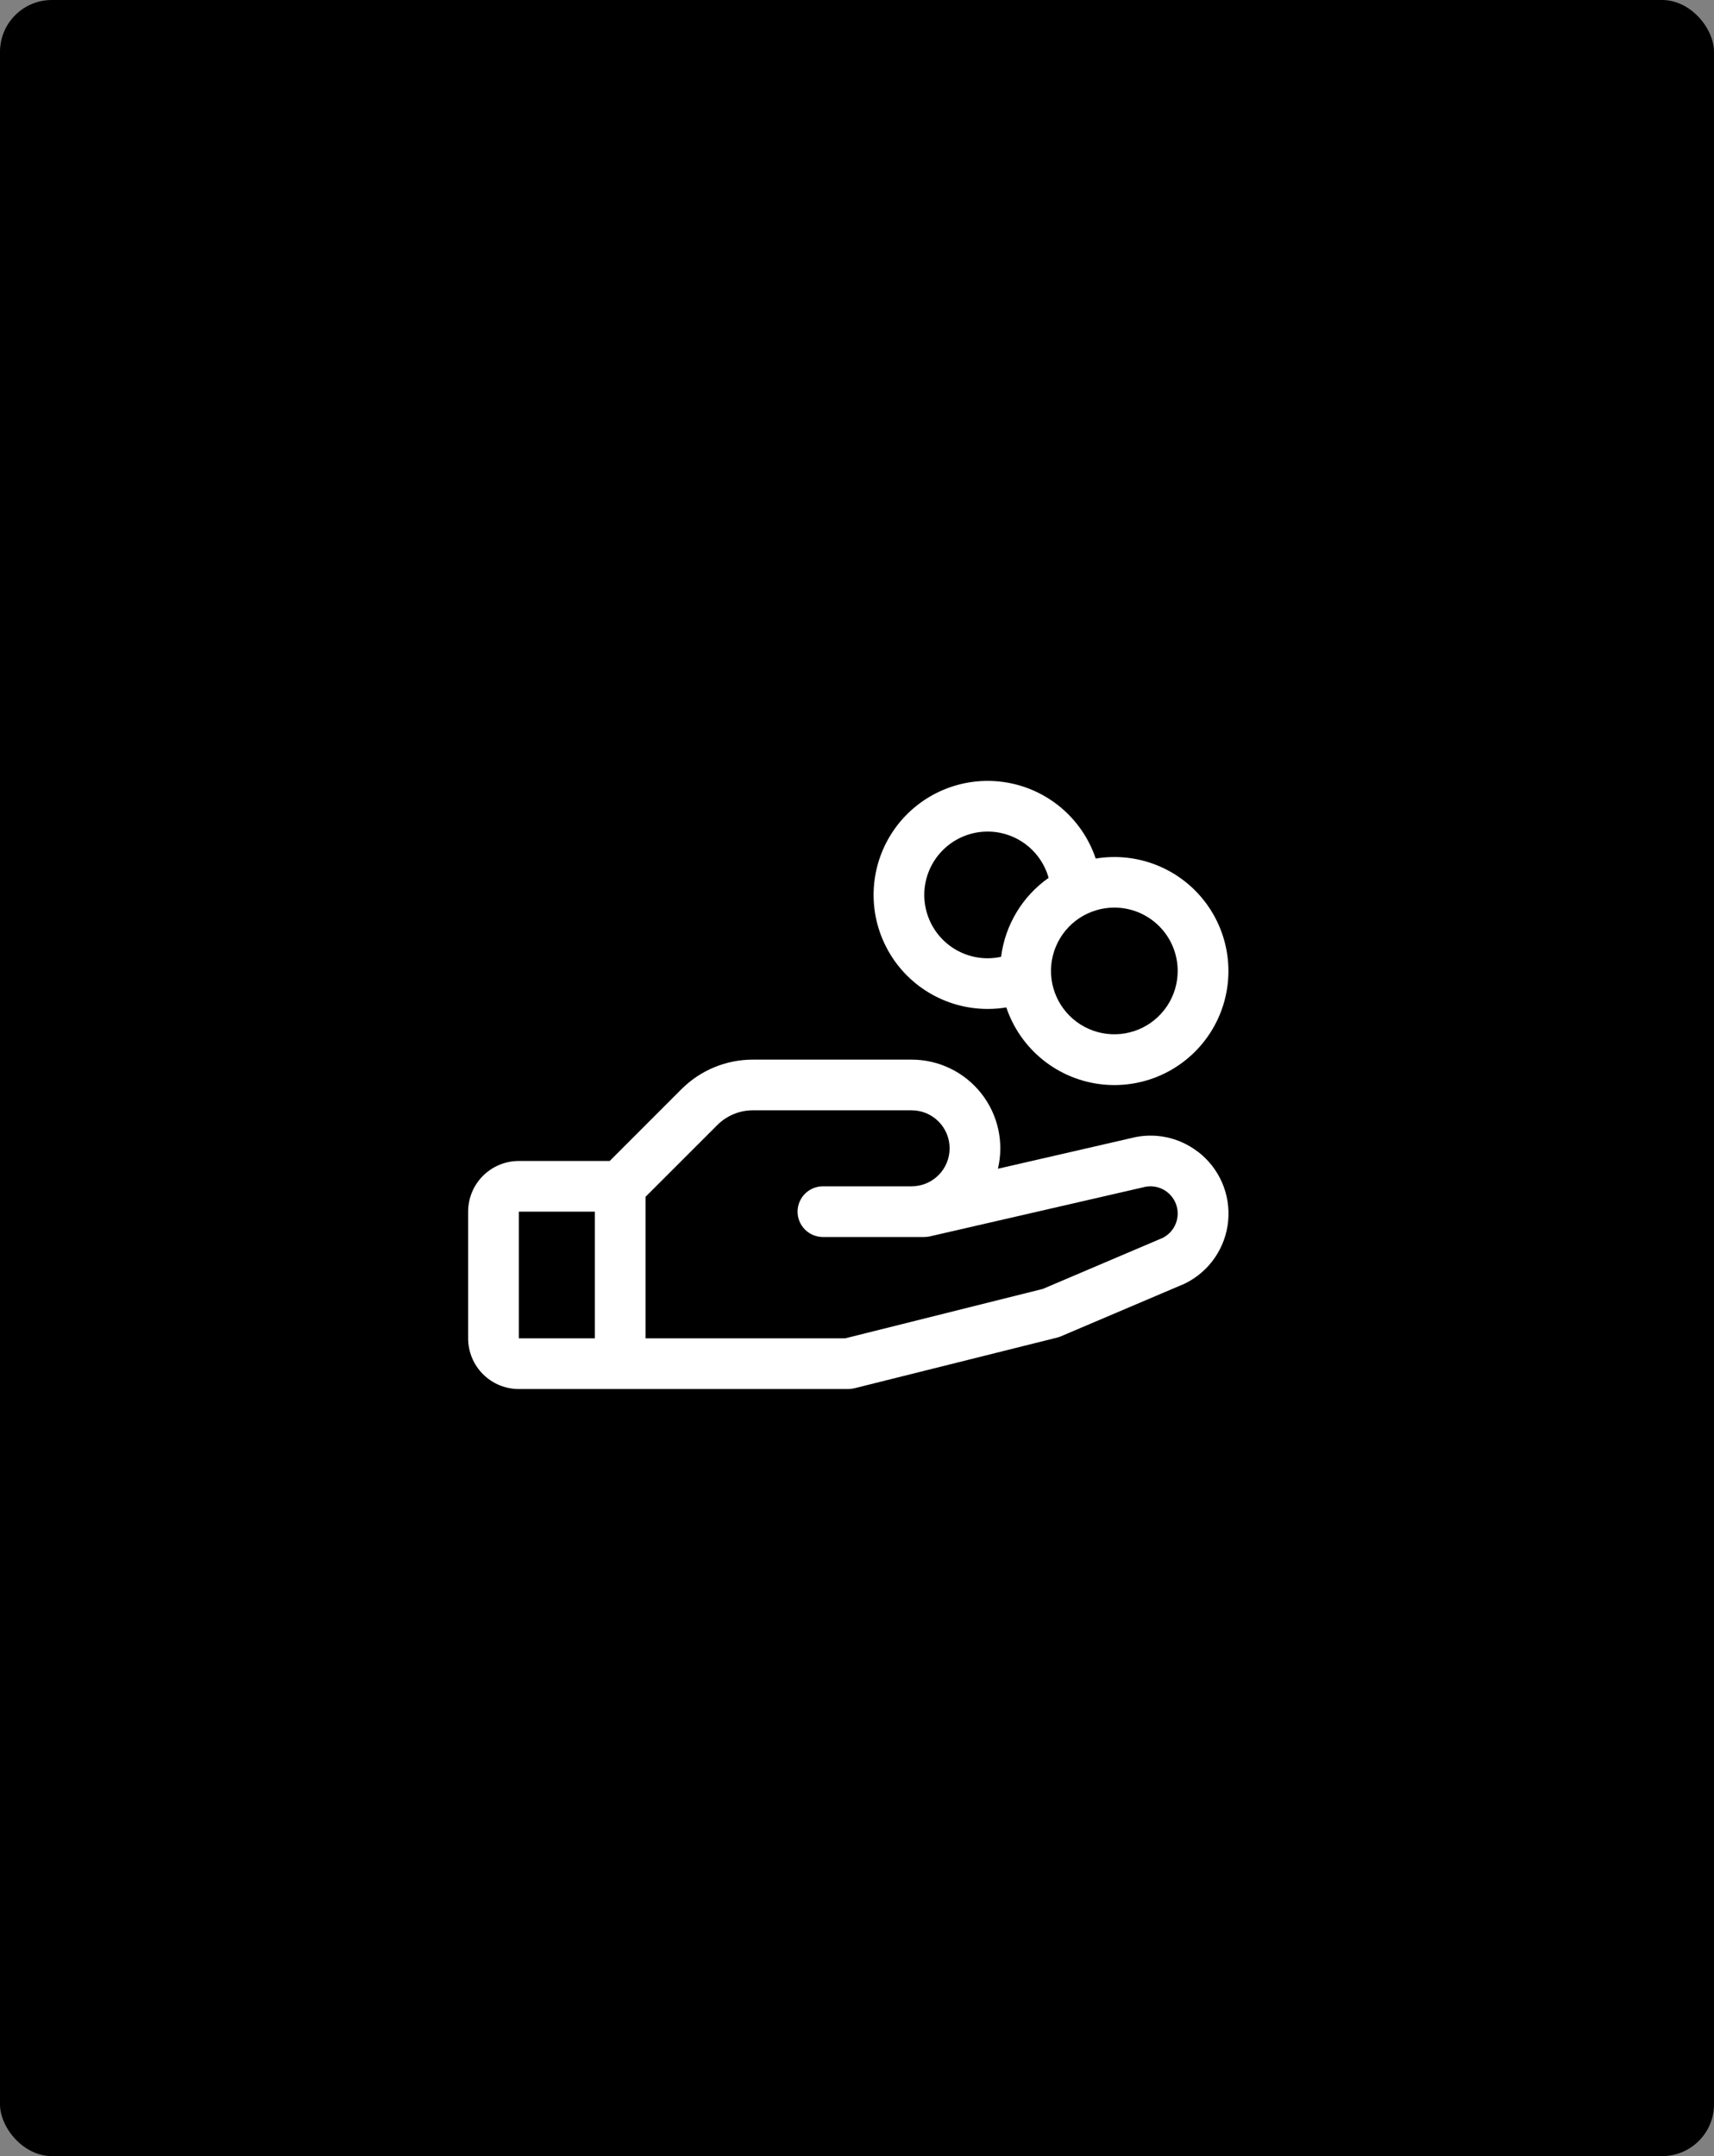 <svg width="496" height="624" viewBox="0 0 496 624" fill="none" xmlns="http://www.w3.org/2000/svg">
<rect x="0" y="0" width="496" height="624" fill="#808080" stroke="none"/>
<rect width="496" height="624" rx="15" fill="black"/>
<path d="M346.605 333.305C343.876 331.205 340.699 329.763 337.323 329.09C333.946 328.418 330.46 328.533 327.135 329.427L288.781 338.245C289.674 334.476 289.701 330.553 288.862 326.772C288.023 322.99 286.338 319.448 283.935 316.41C281.532 313.372 278.473 310.917 274.986 309.23C271.499 307.542 267.676 306.666 263.802 306.666H217.914C214.06 306.657 210.243 307.411 206.682 308.885C203.122 310.359 199.888 312.524 197.17 315.255L176.435 336H150.135C146.246 336 142.515 337.545 139.765 340.295C137.014 343.046 135.469 346.776 135.469 350.666V387.333C135.469 391.223 137.014 394.953 139.765 397.704C142.515 400.454 146.246 402 150.135 402H245.469C246.068 401.999 246.666 401.925 247.247 401.78L305.914 387.113C306.288 387.024 306.653 386.901 307.005 386.746L342.635 371.585L343.039 371.401C346.463 369.69 349.396 367.135 351.56 363.978C353.724 360.82 355.049 357.163 355.409 353.352C355.769 349.541 355.154 345.701 353.62 342.194C352.086 338.686 349.684 335.627 346.641 333.305H346.605ZM150.135 350.666H172.135V387.333H150.135V350.666ZM336.613 358.192L301.78 373.024L244.552 387.333H186.802V346.367L207.546 325.632C208.903 324.264 210.519 323.18 212.298 322.442C214.078 321.704 215.987 321.327 217.914 321.333H263.802C266.719 321.333 269.517 322.492 271.58 324.555C273.643 326.618 274.802 329.415 274.802 332.333C274.802 335.25 273.643 338.048 271.58 340.111C269.517 342.174 266.719 343.333 263.802 343.333H238.135C236.19 343.333 234.325 344.105 232.95 345.481C231.575 346.856 230.802 348.721 230.802 350.666C230.802 352.611 231.575 354.476 232.95 355.852C234.325 357.227 236.19 358 238.135 358H267.469C268.021 357.998 268.571 357.937 269.11 357.816L330.526 343.69L330.81 343.617C332.685 343.097 334.686 343.288 336.429 344.154C338.171 345.02 339.531 346.5 340.248 348.309C340.965 350.118 340.987 352.128 340.311 353.953C339.635 355.777 338.308 357.287 336.585 358.192H336.613ZM285.802 292C287.614 292.002 289.423 291.854 291.21 291.56C293.221 297.532 296.9 302.804 301.812 306.752C306.724 310.7 312.664 313.159 318.929 313.838C325.194 314.517 331.523 313.388 337.166 310.585C342.81 307.781 347.534 303.42 350.777 298.017C354.021 292.615 355.651 286.396 355.472 280.097C355.294 273.797 353.316 267.681 349.771 262.47C346.227 257.259 341.265 253.172 335.471 250.693C329.678 248.213 323.295 247.444 317.079 248.476C315.143 242.722 311.657 237.613 307.004 233.712C302.352 229.811 296.713 227.269 290.709 226.367C284.706 225.464 278.569 226.234 272.975 228.594C267.381 230.954 262.546 234.811 259.003 239.742C255.46 244.672 253.346 250.484 252.893 256.539C252.441 262.593 253.667 268.655 256.438 274.058C259.208 279.46 263.415 283.994 268.596 287.159C273.777 290.325 279.731 292 285.802 292ZM340.802 281C340.802 284.626 339.727 288.17 337.712 291.185C335.698 294.2 332.835 296.55 329.485 297.937C326.135 299.325 322.448 299.688 318.892 298.981C315.336 298.273 312.069 296.527 309.505 293.963C306.941 291.399 305.195 288.132 304.488 284.576C303.78 281.02 304.143 277.334 305.531 273.984C306.919 270.634 309.268 267.77 312.283 265.756C315.298 263.741 318.843 262.666 322.469 262.666C327.331 262.666 331.994 264.598 335.432 268.036C338.871 271.474 340.802 276.137 340.802 281ZM285.802 240.666C289.802 240.668 293.691 241.978 296.876 244.396C300.062 246.814 302.37 250.207 303.448 254.059C299.692 256.701 296.529 260.099 294.161 264.034C291.794 267.969 290.274 272.355 289.698 276.911C288.418 277.188 287.112 277.329 285.802 277.333C280.94 277.333 276.277 275.401 272.838 271.963C269.4 268.525 267.469 263.862 267.469 259C267.469 254.137 269.4 249.474 272.838 246.036C276.277 242.598 280.94 240.666 285.802 240.666Z" fill="white"/>
</svg>
